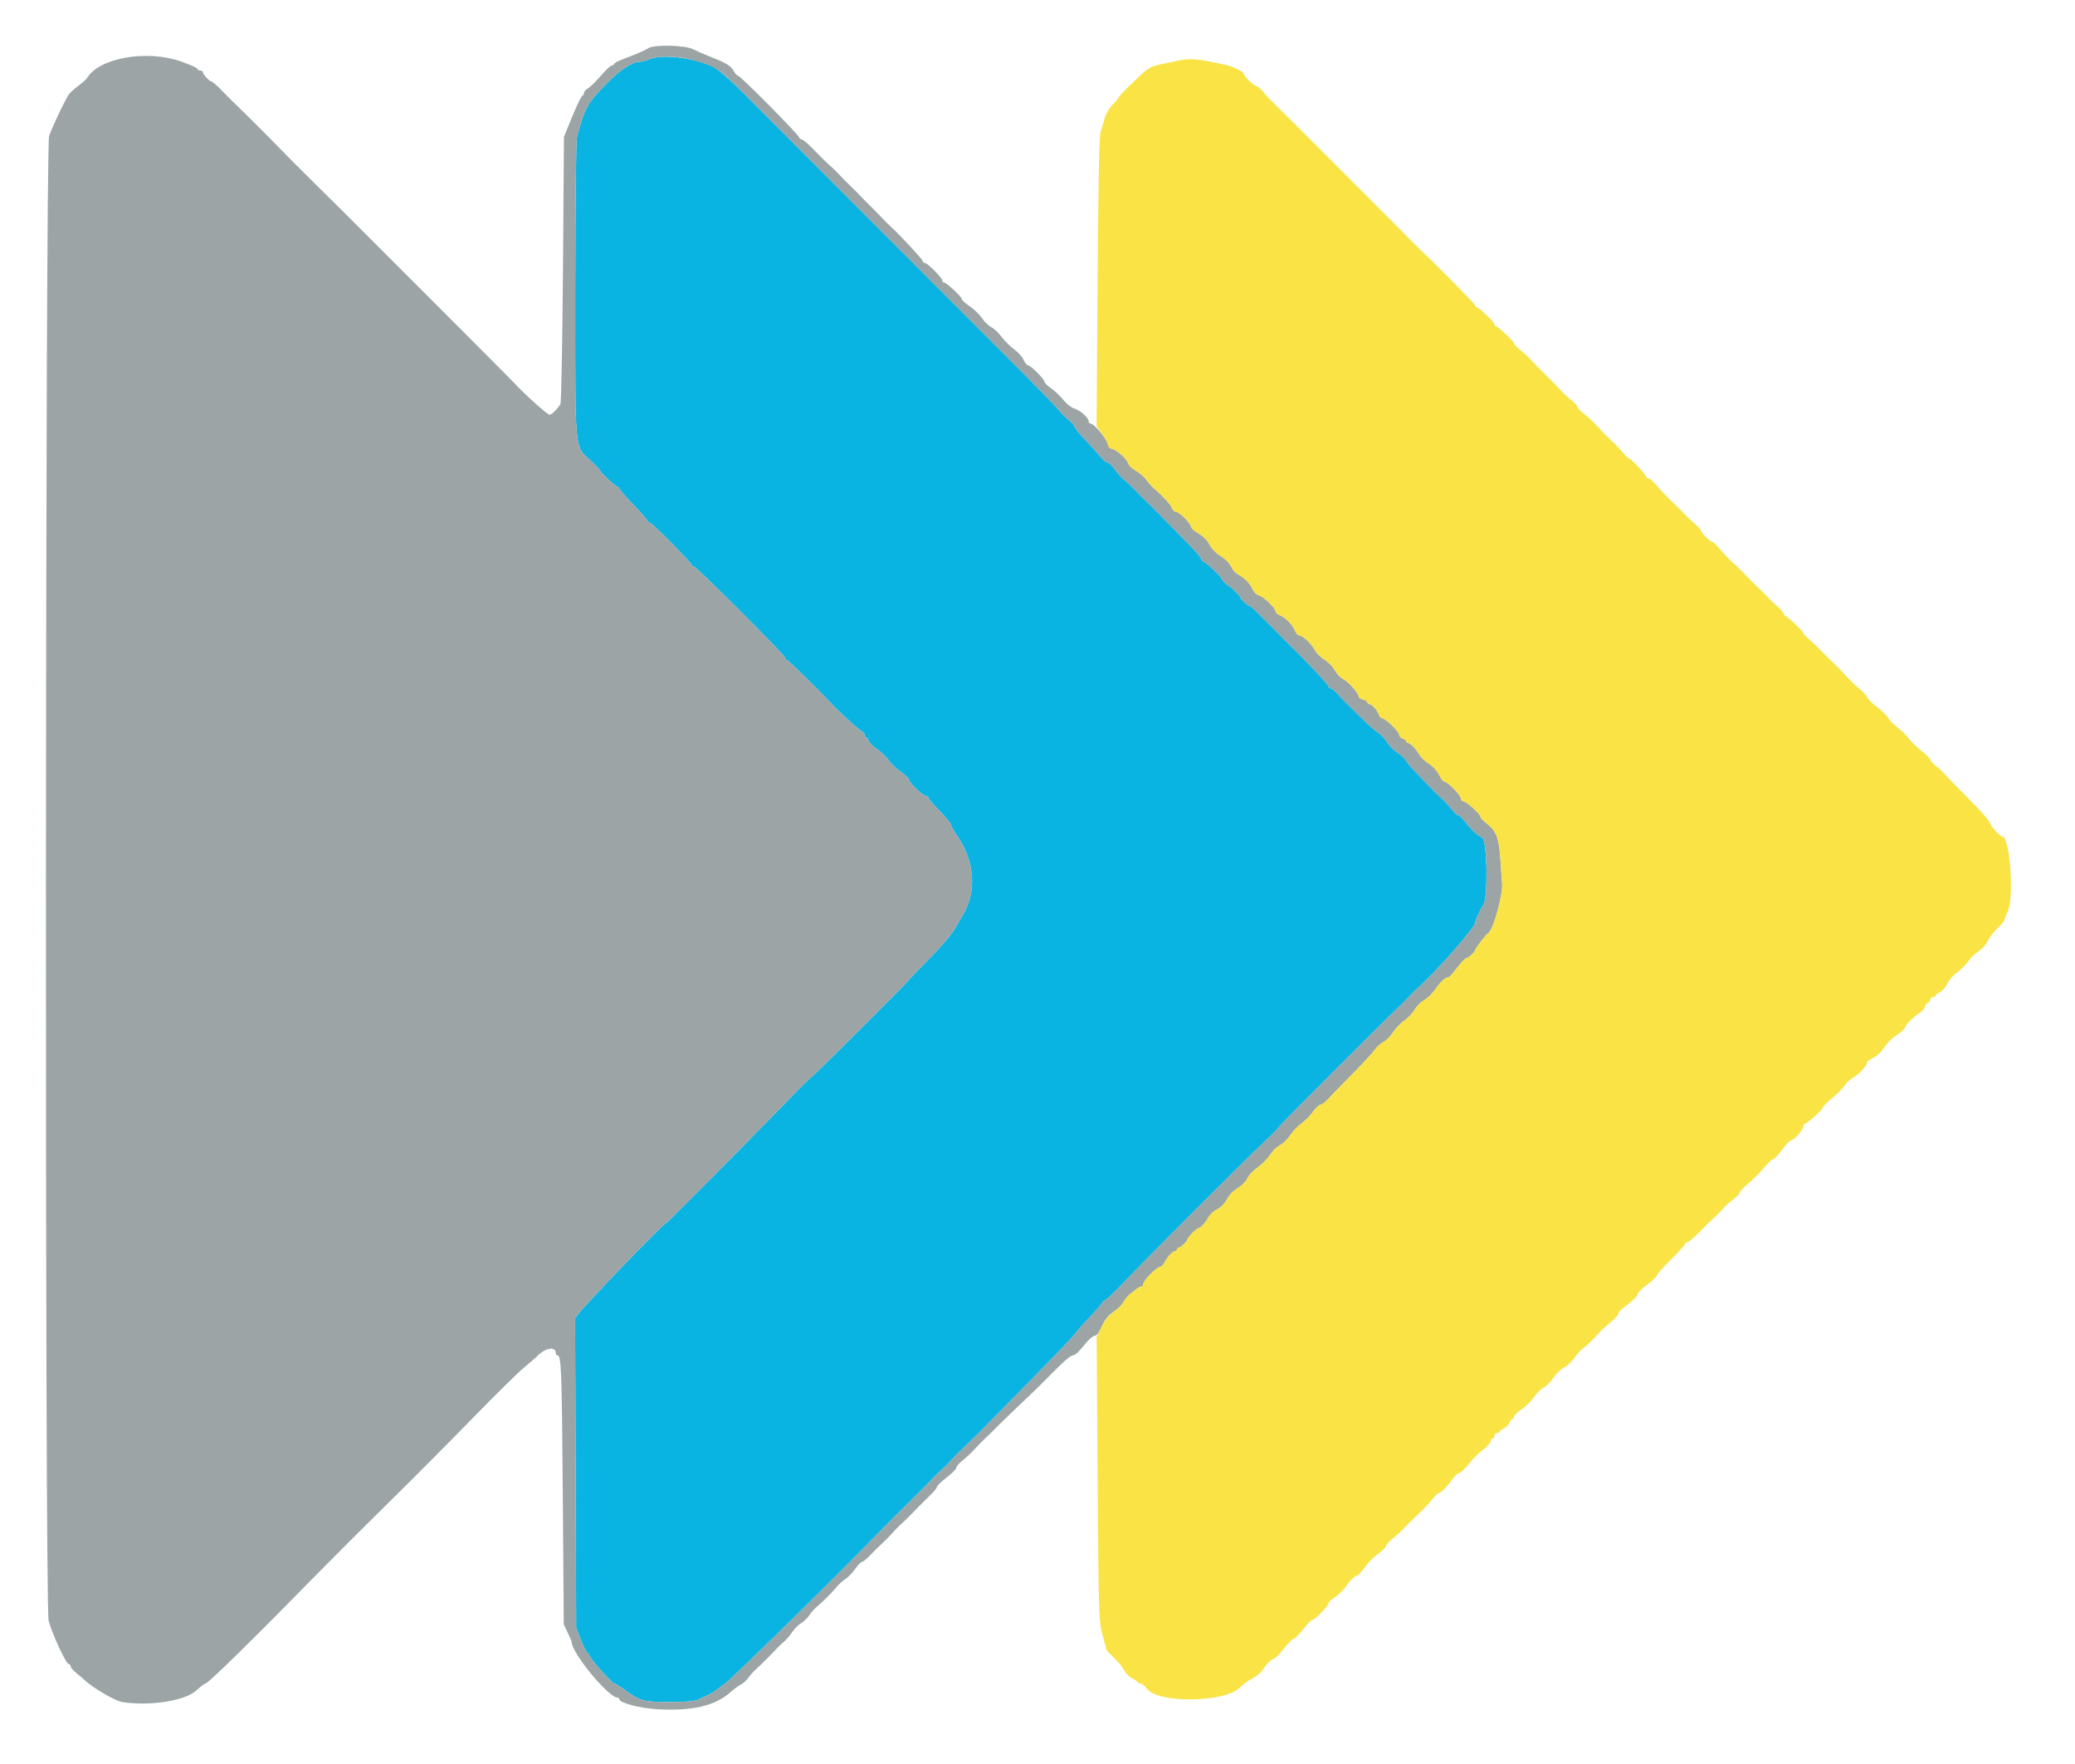 <svg id="svg" version="1.1" xmlns="http://www.w3.org/2000/svg" xmlns:xlink="http://www.w3.org/1999/xlink" width="400" height="340" viewBox="0, 0, 400,340"><g id="svgg"><path id="path0" d="M125.216 11.408 C 124.587 11.681,123.721 11.905,123.292 11.905 C 121.929 11.905,119.668 13.362,117.196 15.836 C 113.246 19.787,112.644 20.862,111.203 26.531 C 111.037 27.185,110.897 40.360,110.892 55.807 C 110.883 87.928,110.700 85.854,113.797 88.736 C 114.814 89.683,115.646 90.544,115.646 90.649 C 115.646 90.965,118.744 93.878,119.079 93.878 C 119.249 93.878,119.388 94.016,119.388 94.185 C 119.388 94.355,120.612 95.756,122.109 97.300 C 123.605 98.843,124.830 100.235,124.830 100.393 C 124.830 100.551,124.985 100.680,125.174 100.680 C 125.583 100.680,133.333 108.486,133.333 108.898 C 133.333 109.055,133.507 109.184,133.719 109.184 C 134.226 109.184,151.361 126.313,151.361 126.820 C 151.361 127.035,151.489 127.211,151.646 127.211 C 151.922 127.211,157.757 132.906,160.228 135.587 C 161.757 137.246,165.829 140.934,166.307 141.093 C 166.505 141.159,166.667 141.430,166.667 141.695 C 166.667 141.960,166.820 142.177,167.007 142.177 C 167.194 142.177,167.347 142.330,167.347 142.517 C 167.347 142.938,168.215 143.821,169.593 144.802 C 170.168 145.212,170.986 146.053,171.409 146.671 C 171.833 147.289,172.852 148.253,173.674 148.812 C 174.496 149.372,175.169 150.003,175.169 150.215 C 175.170 150.764,177.879 153.401,178.441 153.401 C 178.700 153.401,178.912 153.545,178.912 153.720 C 178.912 153.896,179.906 155.059,181.122 156.305 C 182.338 157.552,183.333 158.763,183.333 158.996 C 183.333 159.230,183.756 160.019,184.274 160.748 C 187.887 165.845,188.387 171.692,185.609 176.361 C 185.386 176.735,184.696 177.921,184.074 178.996 C 183.446 180.082,181.217 182.691,179.057 184.867 C 176.919 187.021,175.170 188.838,175.170 188.906 C 175.170 189.118,156.751 207.482,156.516 207.505 C 156.393 207.516,153.997 209.895,151.190 212.791 C 143.411 220.818,128.612 235.714,128.418 235.714 C 127.985 235.714,113.439 250.760,111.582 253.128 L 110.863 254.046 110.965 283.911 L 111.067 313.776 112.007 316.156 C 112.525 317.466,113.096 318.588,113.277 318.651 C 113.458 318.713,113.605 318.889,113.605 319.041 C 113.605 319.563,117.963 324.490,118.425 324.490 C 118.597 324.490,119.534 325.070,120.508 325.779 C 123.358 327.853,124.143 328.061,129.116 328.061 C 131.975 328.061,133.896 327.909,134.474 327.636 C 134.969 327.402,135.795 327.020,136.310 326.786 C 136.824 326.552,137.398 326.241,137.585 326.095 C 137.772 325.949,138.767 325.218,139.796 324.470 C 141.349 323.342,160.402 304.633,169.272 295.527 C 170.611 294.152,173.289 291.472,175.224 289.571 C 177.159 287.670,179.060 285.757,179.450 285.319 C 179.839 284.882,180.758 283.978,181.491 283.310 C 182.223 282.643,183.070 281.801,183.372 281.440 C 183.673 281.078,184.745 279.998,185.753 279.039 C 187.769 277.121,188.999 275.906,190.606 274.244 C 191.189 273.641,194.958 269.814,198.981 265.740 C 203.004 261.666,206.697 257.798,207.188 257.143 C 207.679 256.488,209.094 254.891,210.333 253.594 C 211.572 252.297,212.585 251.111,212.585 250.958 C 212.585 250.805,212.752 250.680,212.957 250.680 C 213.161 250.680,214.730 249.202,216.443 247.395 C 220.881 242.715,239.726 223.854,243.458 220.357 C 245.185 218.738,246.599 217.302,246.599 217.164 C 246.599 216.971,267.250 196.317,269.881 193.878 C 270.184 193.597,270.936 192.832,271.551 192.177 C 272.167 191.522,273.042 190.663,273.495 190.268 C 276.625 187.542,284.354 178.743,284.354 177.906 C 284.354 177.452,285.425 175.116,285.921 174.490 C 286.890 173.265,286.692 161.705,285.697 161.389 C 284.955 161.154,283.704 159.980,282.317 158.218 C 281.851 157.627,281.314 157.143,281.122 157.143 C 280.931 157.143,280.394 156.651,279.928 156.050 C 279.463 155.448,278.546 154.459,277.891 153.851 C 277.236 153.242,276.471 152.501,276.190 152.203 C 275.910 151.905,274.671 150.636,273.437 149.385 C 272.204 148.133,271.101 146.848,270.988 146.528 C 270.874 146.209,270.184 145.570,269.454 145.110 C 268.724 144.649,267.810 143.735,267.423 143.079 C 267.036 142.423,266.286 141.616,265.758 141.284 C 265.229 140.952,264.016 139.908,263.063 138.963 C 262.110 138.018,260.809 136.747,260.172 136.139 C 259.535 135.530,258.554 134.508,257.993 133.867 C 257.432 133.226,256.781 132.690,256.548 132.677 C 256.314 132.664,256.122 132.501,256.122 132.316 C 256.122 131.986,251.846 127.418,248.476 124.150 C 247.994 123.682,247.084 122.764,246.453 122.109 C 245.821 121.454,244.793 120.423,244.166 119.818 C 243.540 119.213,242.770 118.448,242.456 118.117 C 241.700 117.322,240.889 116.667,240.661 116.667 C 240.422 116.667,239.116 115.363,239.116 115.125 C 239.116 114.904,237.116 112.925,236.893 112.925 C 236.645 112.925,235.374 111.591,235.374 111.331 C 235.374 111.028,232.223 108.167,231.888 108.165 C 231.747 108.164,231.633 107.992,231.633 107.784 C 231.633 107.575,230.599 106.354,229.337 105.071 C 228.074 103.788,226.781 102.466,226.463 102.134 C 224.732 100.326,221.749 97.336,220.320 95.977 C 219.992 95.664,219.217 94.872,218.599 94.218 C 217.982 93.563,217.145 92.788,216.740 92.495 C 216.336 92.203,215.540 91.323,214.973 90.540 C 214.405 89.756,213.729 89.116,213.469 89.116 C 213.209 89.116,212.559 88.569,212.025 87.901 C 211.491 87.232,210.174 85.770,209.099 84.650 C 208.023 83.531,207.136 82.432,207.128 82.209 C 207.121 81.985,206.638 81.420,206.056 80.952 C 205.475 80.485,204.754 79.801,204.455 79.434 C 203.424 78.167,199.985 74.636,192.682 67.347 C 185.794 60.472,182.332 57.006,164.903 39.536 C 158.471 33.087,145.494 20.096,143.027 17.635 C 140.373 14.988,138.171 13.129,137.202 12.720 C 133.223 11.039,127.506 10.414,125.216 11.408 " stroke="none" fill="#09b4e2" fill-rule="evenodd"></path><path id="path1" d="M124.991 9.286 C 124.333 9.720,123.213 10.204,119.984 11.451 C 119.096 11.794,118.369 12.190,118.369 12.330 C 118.368 12.470,118.176 12.599,117.942 12.615 C 117.708 12.632,116.752 13.531,115.816 14.613 C 114.881 15.695,113.771 16.779,113.350 17.021 C 112.929 17.264,112.585 17.653,112.585 17.886 C 112.585 18.120,112.470 18.362,112.330 18.424 C 112.014 18.565,111.272 20.111,109.827 23.639 L 108.713 26.361 108.523 51.871 C 108.418 65.969,108.197 77.609,108.028 77.891 C 107.471 78.820,106.350 79.932,105.970 79.932 C 105.504 79.932,101.293 76.156,98.980 73.664 C 98.512 73.160,91.133 65.755,82.583 57.207 C 74.032 48.660,66.838 41.465,66.596 41.218 C 66.354 40.972,63.861 38.505,61.054 35.738 C 58.248 32.970,54.714 29.422,53.201 27.853 C 51.687 26.284,48.932 23.526,47.078 21.725 C 45.224 19.924,43.369 18.087,42.955 17.643 C 42.019 16.639,40.871 15.646,40.646 15.646 C 40.335 15.646,39.116 14.291,39.116 13.946 C 39.116 13.759,38.899 13.605,38.634 13.605 C 38.369 13.605,38.099 13.448,38.035 13.256 C 37.971 13.063,36.543 12.425,34.861 11.836 C 28.293 9.540,19.143 11.145,16.806 15.003 C 16.636 15.284,15.884 15.964,15.136 16.515 C 14.388 17.066,13.563 17.802,13.304 18.151 C 12.662 19.014,10.398 23.761,9.469 26.190 C 8.720 28.148,8.625 309.417,9.372 312.355 C 9.996 314.811,12.742 320.748,13.254 320.748 C 13.447 320.748,13.612 320.940,13.620 321.173 C 13.628 321.407,14.111 321.981,14.695 322.449 C 15.278 322.917,16.021 323.551,16.345 323.858 C 17.914 325.346,22.258 327.872,23.591 328.072 C 28.925 328.872,35.604 327.834,37.801 325.865 C 38.851 324.923,39.424 324.490,39.615 324.490 C 40.115 324.490,48.781 315.983,61.453 303.054 C 64.291 300.158,70.423 294.039,75.079 289.456 C 79.734 284.872,86.978 277.593,91.177 273.279 C 95.375 268.965,99.804 264.602,101.020 263.585 C 102.236 262.567,103.308 261.650,103.401 261.547 C 104.987 259.793,107.143 259.384,107.143 260.837 C 107.143 261.050,107.280 261.224,107.447 261.224 C 108.203 261.224,108.307 263.899,108.486 287.755 L 108.676 313.095 109.440 314.692 C 109.860 315.571,110.204 316.381,110.204 316.492 C 110.204 318.608,117.304 327.211,119.050 327.211 C 119.236 327.211,119.388 327.343,119.388 327.504 C 119.388 328.208,123.241 329.237,126.618 329.435 C 133.414 329.835,137.826 328.817,140.816 326.159 C 141.471 325.577,142.389 324.900,142.857 324.654 C 143.325 324.408,143.937 323.860,144.218 323.435 C 144.498 323.010,145.155 322.270,145.677 321.791 C 146.819 320.741,148.486 319.080,149.698 317.786 C 150.186 317.264,150.878 316.607,151.236 316.327 C 151.593 316.046,152.248 315.271,152.691 314.605 C 153.135 313.938,153.922 313.149,154.441 312.851 C 154.959 312.554,155.660 311.874,155.997 311.342 C 156.334 310.810,157.074 309.991,157.642 309.524 C 158.787 308.580,160.356 307.002,161.395 305.750 C 161.769 305.299,162.482 304.668,162.979 304.348 C 163.477 304.028,164.318 303.152,164.850 302.401 C 165.381 301.650,165.985 301.032,166.192 301.028 C 166.399 301.024,167.087 300.469,167.723 299.795 C 168.358 299.121,169.400 298.088,170.039 297.499 C 170.678 296.910,171.597 295.976,172.080 295.423 C 172.564 294.871,173.394 294.029,173.926 293.553 C 174.457 293.077,175.299 292.257,175.796 291.730 C 176.635 290.843,177.167 290.309,179.677 287.836 C 180.191 287.330,180.613 286.760,180.614 286.570 C 180.614 286.380,181.456 285.575,182.484 284.781 C 183.512 283.987,184.354 283.133,184.354 282.884 C 184.354 282.635,184.922 281.984,185.616 281.437 C 186.311 280.890,187.344 279.923,187.912 279.288 C 188.481 278.653,189.376 277.735,189.902 277.247 C 190.429 276.759,191.312 275.901,191.865 275.340 C 193.301 273.884,195.835 271.440,199.626 267.857 C 200.022 267.483,200.872 266.641,201.515 265.986 C 205.082 262.357,206.361 261.224,206.894 261.224 C 207.220 261.224,208.136 260.383,208.930 259.355 C 209.733 258.316,210.647 257.485,210.988 257.484 C 211.403 257.483,211.865 256.889,212.413 255.648 C 213.000 254.323,213.632 253.541,214.691 252.830 C 215.497 252.289,216.353 251.438,216.592 250.939 C 216.832 250.440,217.444 249.721,217.953 249.340 C 218.461 248.959,219.062 248.492,219.288 248.303 C 219.514 248.114,219.859 247.959,220.054 247.959 C 220.249 247.959,220.408 247.730,220.408 247.449 C 220.408 246.818,222.962 244.218,223.582 244.218 C 223.831 244.218,224.252 243.801,224.517 243.293 C 225.098 242.180,226.063 241.156,226.531 241.156 C 226.718 241.156,226.871 241.003,226.871 240.816 C 226.871 240.629,227.024 240.476,227.211 240.476 C 227.596 240.476,228.912 239.241,228.912 238.879 C 228.912 238.542,230.685 236.735,231.016 236.735 C 231.422 236.735,232.415 235.655,232.946 234.636 C 233.200 234.148,233.808 233.540,234.296 233.286 C 235.444 232.687,236.103 232.015,236.735 230.799 C 237.015 230.259,237.867 229.440,238.627 228.980 C 239.387 228.519,240.205 227.701,240.444 227.160 C 240.683 226.619,241.439 225.767,242.123 225.265 C 243.409 224.323,244.294 223.410,245.326 221.962 C 245.655 221.501,246.338 220.924,246.844 220.680 C 247.351 220.437,248.203 219.585,248.738 218.787 C 249.274 217.989,250.235 216.981,250.873 216.547 C 251.511 216.114,252.495 215.121,253.060 214.342 C 253.624 213.563,254.302 212.925,254.565 212.925 C 254.829 212.925,255.478 212.441,256.009 211.849 C 256.539 211.256,258.657 209.075,260.715 207.002 C 262.773 204.928,264.726 202.814,265.055 202.303 C 265.384 201.792,266.111 201.138,266.672 200.848 C 267.232 200.558,268.065 199.729,268.522 199.005 C 268.979 198.281,269.964 197.252,270.712 196.718 C 271.459 196.185,272.375 195.213,272.747 194.558 C 273.118 193.903,273.931 193.096,274.551 192.764 C 275.172 192.432,276.061 191.590,276.526 190.893 C 277.500 189.434,278.511 188.442,279.049 188.420 C 279.254 188.411,279.683 188.067,280.003 187.654 C 281.664 185.510,282.403 184.694,282.683 184.694 C 283.008 184.694,284.354 183.459,284.354 183.160 C 284.354 182.826,286.449 180.099,286.900 179.847 C 287.889 179.292,289.893 171.853,289.538 170.051 C 289.517 169.948,289.393 168.111,289.262 165.969 C 288.991 161.542,288.480 160.158,286.587 158.714 C 285.920 158.205,285.374 157.609,285.374 157.389 C 285.374 156.882,282.625 154.423,282.058 154.422 C 281.824 154.422,281.633 154.192,281.633 153.912 C 281.633 153.298,279.088 150.682,278.486 150.676 C 278.253 150.674,277.779 150.084,277.435 149.365 C 277.082 148.628,276.240 147.701,275.507 147.243 C 274.792 146.795,273.943 145.987,273.621 145.446 C 272.903 144.242,271.885 143.197,271.429 143.197 C 271.241 143.197,271.088 143.055,271.088 142.880 C 271.088 142.706,270.782 142.466,270.408 142.347 C 270.034 142.228,269.728 141.900,269.728 141.617 C 269.728 141.019,267.066 138.435,266.450 138.435 C 266.220 138.435,265.941 138.147,265.829 137.796 C 265.559 136.944,264.472 135.714,263.991 135.714 C 263.779 135.714,263.605 135.564,263.605 135.381 C 263.605 135.197,263.223 134.951,262.755 134.834 C 262.287 134.716,261.905 134.442,261.905 134.224 C 261.905 133.584,259.911 131.352,258.913 130.875 C 258.407 130.632,257.695 129.880,257.331 129.202 C 256.967 128.524,256.074 127.607,255.347 127.165 C 254.620 126.722,253.788 125.901,253.497 125.340 C 252.874 124.135,251.091 122.449,250.441 122.449 C 250.189 122.449,249.833 122.053,249.649 121.570 C 249.227 120.461,247.656 118.873,246.671 118.560 C 246.257 118.429,245.918 118.126,245.918 117.886 C 245.918 117.227,243.620 115.000,242.703 114.769 C 242.251 114.656,241.720 114.145,241.498 113.609 C 241.055 112.539,239.874 111.325,238.710 110.745 C 238.286 110.534,237.777 110.036,237.578 109.638 C 237.009 108.496,236.329 107.791,234.974 106.935 C 234.281 106.497,233.455 105.594,233.139 104.929 C 232.788 104.190,231.985 103.379,231.078 102.847 C 230.261 102.368,229.592 101.774,229.592 101.527 C 229.592 100.896,227.331 98.639,226.698 98.639 C 226.410 98.639,226.042 98.295,225.881 97.874 C 225.615 97.181,224.463 95.924,222.364 94.040 C 221.943 93.662,221.293 92.926,220.918 92.405 C 220.544 91.884,219.666 91.133,218.966 90.736 C 218.267 90.340,217.596 89.698,217.476 89.310 C 217.195 88.404,215.382 86.767,214.381 86.515 C 213.954 86.408,213.605 86.084,213.605 85.795 C 213.605 84.886,210.958 81.633,210.218 81.633 C 210.023 81.633,209.864 81.432,209.864 81.186 C 209.864 80.521,208.125 78.993,207.071 78.732 C 206.564 78.607,205.621 77.860,204.976 77.072 C 204.330 76.284,203.253 75.266,202.583 74.809 C 201.913 74.353,201.364 73.806,201.363 73.594 C 201.360 73.091,198.674 70.408,198.172 70.408 C 197.959 70.408,197.576 69.937,197.321 69.360 C 197.066 68.784,196.242 67.867,195.490 67.322 C 194.738 66.778,193.669 65.714,193.113 64.958 C 192.557 64.203,191.660 63.355,191.118 63.075 C 190.576 62.795,189.750 61.996,189.282 61.300 C 188.814 60.604,187.744 59.575,186.903 59.014 C 186.063 58.452,185.375 57.815,185.375 57.597 C 185.374 57.163,182.396 54.422,181.925 54.422 C 181.764 54.422,181.633 54.249,181.633 54.037 C 181.633 53.536,178.777 50.680,178.276 50.680 C 178.064 50.680,177.891 50.528,177.891 50.343 C 177.891 50.033,173.504 45.303,171.737 43.707 C 171.323 43.333,170.586 42.600,170.101 42.078 C 169.615 41.556,168.529 40.449,167.687 39.618 C 166.845 38.788,166.003 37.931,165.816 37.714 C 165.629 37.497,164.787 36.658,163.946 35.851 C 163.104 35.043,162.109 34.033,161.735 33.606 C 161.361 33.179,160.525 32.369,159.879 31.806 C 159.232 31.243,157.868 29.902,156.849 28.827 C 155.829 27.751,154.789 26.871,154.538 26.871 C 154.287 26.871,154.082 26.715,154.082 26.525 C 154.082 26.064,142.762 14.626,142.307 14.626 C 142.111 14.626,141.747 14.244,141.498 13.778 C 140.921 12.700,140.193 12.236,137.245 11.067 C 135.935 10.547,134.296 9.835,133.602 9.483 C 132.048 8.696,126.092 8.559,124.991 9.286 M133.551 11.577 C 137.842 12.727,138.582 13.200,143.027 17.635 C 145.494 20.096,158.471 33.087,164.903 39.536 C 182.332 57.006,185.794 60.472,192.682 67.347 C 199.985 74.636,203.424 78.167,204.455 79.434 C 204.754 79.801,205.475 80.485,206.056 80.952 C 206.638 81.420,207.121 81.985,207.128 82.209 C 207.136 82.432,208.023 83.531,209.099 84.650 C 210.174 85.770,211.491 87.232,212.025 87.901 C 212.559 88.569,213.209 89.116,213.469 89.116 C 213.729 89.116,214.405 89.756,214.973 90.540 C 215.540 91.323,216.336 92.203,216.740 92.495 C 217.145 92.788,217.982 93.563,218.599 94.218 C 219.217 94.872,219.992 95.664,220.320 95.977 C 221.749 97.336,224.732 100.326,226.463 102.134 C 226.781 102.466,228.074 103.788,229.337 105.071 C 230.599 106.354,231.633 107.575,231.633 107.784 C 231.633 107.992,231.747 108.164,231.888 108.165 C 232.223 108.167,235.374 111.028,235.374 111.331 C 235.374 111.591,236.645 112.925,236.893 112.925 C 237.116 112.925,239.116 114.904,239.116 115.125 C 239.116 115.363,240.422 116.667,240.661 116.667 C 240.889 116.667,241.700 117.322,242.456 118.117 C 242.770 118.448,243.540 119.213,244.166 119.818 C 244.793 120.423,245.821 121.454,246.453 122.109 C 247.084 122.764,247.994 123.682,248.476 124.150 C 251.846 127.418,256.122 131.986,256.122 132.316 C 256.122 132.501,256.314 132.664,256.548 132.677 C 256.781 132.690,257.432 133.226,257.993 133.867 C 258.554 134.508,259.535 135.530,260.172 136.139 C 260.809 136.747,262.110 138.018,263.063 138.963 C 264.016 139.908,265.229 140.952,265.758 141.284 C 266.286 141.616,267.036 142.423,267.423 143.079 C 267.810 143.735,268.724 144.649,269.454 145.110 C 270.184 145.570,270.874 146.209,270.988 146.528 C 271.101 146.848,272.204 148.133,273.437 149.385 C 274.671 150.636,275.910 151.905,276.190 152.203 C 276.471 152.501,277.236 153.242,277.891 153.851 C 278.546 154.459,279.463 155.448,279.928 156.050 C 280.394 156.651,280.931 157.143,281.122 157.143 C 281.314 157.143,281.851 157.627,282.317 158.218 C 283.704 159.980,284.955 161.154,285.697 161.389 C 286.692 161.705,286.890 173.265,285.921 174.490 C 285.425 175.116,284.354 177.452,284.354 177.906 C 284.354 178.743,276.625 187.542,273.495 190.268 C 273.042 190.663,272.167 191.522,271.551 192.177 C 270.936 192.832,270.184 193.597,269.881 193.878 C 267.250 196.317,246.599 216.971,246.599 217.164 C 246.599 217.302,245.185 218.738,243.458 220.357 C 239.726 223.854,220.881 242.715,216.443 247.395 C 214.730 249.202,213.161 250.680,212.957 250.680 C 212.752 250.680,212.585 250.805,212.585 250.958 C 212.585 251.111,211.572 252.297,210.333 253.594 C 209.094 254.891,207.679 256.488,207.188 257.143 C 206.697 257.798,203.004 261.666,198.981 265.740 C 194.958 269.814,191.189 273.641,190.606 274.244 C 188.999 275.906,187.769 277.121,185.753 279.039 C 184.745 279.998,183.673 281.078,183.372 281.440 C 183.070 281.801,182.223 282.643,181.491 283.310 C 180.758 283.978,179.839 284.882,179.450 285.319 C 179.060 285.757,177.159 287.670,175.224 289.571 C 173.289 291.472,170.611 294.152,169.272 295.527 C 160.402 304.633,141.349 323.342,139.796 324.470 C 138.767 325.218,137.772 325.949,137.585 326.095 C 137.398 326.241,136.824 326.552,136.310 326.786 C 135.795 327.020,134.969 327.402,134.474 327.636 C 133.896 327.909,131.975 328.061,129.116 328.061 C 124.143 328.061,123.358 327.853,120.508 325.779 C 119.534 325.070,118.597 324.490,118.425 324.490 C 117.963 324.490,113.605 319.563,113.605 319.041 C 113.605 318.889,113.458 318.713,113.277 318.651 C 113.096 318.588,112.525 317.466,112.007 316.156 L 111.067 313.776 110.965 283.911 L 110.863 254.046 111.582 253.128 C 113.439 250.760,127.985 235.714,128.418 235.714 C 128.612 235.714,143.411 220.818,151.190 212.791 C 153.997 209.895,156.393 207.516,156.516 207.505 C 156.751 207.482,175.170 189.118,175.170 188.906 C 175.170 188.838,176.919 187.021,179.057 184.867 C 181.217 182.691,183.446 180.082,184.074 178.996 C 184.696 177.921,185.386 176.735,185.609 176.361 C 188.387 171.692,187.887 165.845,184.274 160.748 C 183.756 160.019,183.333 159.230,183.333 158.996 C 183.333 158.763,182.338 157.552,181.122 156.305 C 179.906 155.059,178.912 153.896,178.912 153.720 C 178.912 153.545,178.700 153.401,178.441 153.401 C 177.879 153.401,175.170 150.764,175.169 150.215 C 175.169 150.003,174.496 149.372,173.674 148.812 C 172.852 148.253,171.833 147.289,171.409 146.671 C 170.986 146.053,170.168 145.212,169.593 144.802 C 168.215 143.821,167.347 142.938,167.347 142.517 C 167.347 142.330,167.194 142.177,167.007 142.177 C 166.820 142.177,166.667 141.960,166.667 141.695 C 166.667 141.430,166.505 141.159,166.307 141.093 C 165.829 140.934,161.757 137.246,160.228 135.587 C 157.757 132.906,151.922 127.211,151.646 127.211 C 151.489 127.211,151.361 127.035,151.361 126.820 C 151.361 126.313,134.226 109.184,133.719 109.184 C 133.507 109.184,133.333 109.055,133.333 108.898 C 133.333 108.486,125.583 100.680,125.174 100.680 C 124.985 100.680,124.830 100.551,124.830 100.393 C 124.830 100.235,123.605 98.843,122.109 97.300 C 120.612 95.756,119.388 94.355,119.388 94.185 C 119.388 94.016,119.249 93.878,119.079 93.878 C 118.744 93.878,115.646 90.965,115.646 90.649 C 115.646 90.544,114.814 89.683,113.797 88.736 C 110.700 85.854,110.883 87.928,110.892 55.807 C 110.897 40.360,111.037 27.185,111.203 26.531 C 112.644 20.862,113.246 19.787,117.196 15.836 C 119.668 13.362,121.929 11.905,123.292 11.905 C 123.721 11.905,124.587 11.681,125.216 11.408 C 126.857 10.695,130.539 10.770,133.551 11.577 " stroke="none" fill="#9ca4a5" fill-rule="evenodd"></path><path id="path2" d="M226.871 11.736 C 221.028 12.975,222.026 12.473,218.144 16.126 C 216.770 17.418,215.646 18.599,215.646 18.750 C 215.646 18.901,215.121 19.550,214.480 20.191 C 213.793 20.878,213.156 21.966,212.930 22.838 C 212.718 23.653,212.374 24.779,212.165 25.340 C 211.902 26.045,211.723 34.983,211.585 54.252 L 211.387 82.143 212.496 83.719 C 213.106 84.586,213.605 85.526,213.605 85.808 C 213.605 86.090,213.954 86.408,214.381 86.515 C 215.382 86.767,217.195 88.404,217.476 89.310 C 217.596 89.698,218.267 90.340,218.966 90.736 C 219.666 91.133,220.544 91.884,220.918 92.405 C 221.293 92.926,221.943 93.662,222.364 94.040 C 224.463 95.924,225.615 97.181,225.881 97.874 C 226.042 98.295,226.410 98.639,226.698 98.639 C 227.331 98.639,229.592 100.896,229.592 101.527 C 229.592 101.774,230.261 102.368,231.078 102.847 C 231.985 103.379,232.788 104.190,233.139 104.929 C 233.455 105.594,234.281 106.497,234.974 106.935 C 236.329 107.791,237.009 108.496,237.578 109.638 C 237.777 110.036,238.286 110.534,238.710 110.745 C 239.874 111.325,241.055 112.539,241.498 113.609 C 241.720 114.145,242.251 114.656,242.703 114.769 C 243.620 115.000,245.918 117.227,245.918 117.886 C 245.918 118.126,246.257 118.429,246.671 118.560 C 247.656 118.873,249.227 120.461,249.649 121.570 C 249.833 122.053,250.189 122.449,250.441 122.449 C 251.091 122.449,252.874 124.135,253.497 125.340 C 253.788 125.901,254.620 126.722,255.347 127.165 C 256.074 127.607,256.967 128.524,257.331 129.202 C 257.695 129.880,258.407 130.632,258.913 130.875 C 259.911 131.352,261.905 133.584,261.905 134.224 C 261.905 134.442,262.287 134.716,262.755 134.834 C 263.223 134.951,263.605 135.197,263.605 135.381 C 263.605 135.564,263.779 135.714,263.991 135.714 C 264.472 135.714,265.559 136.944,265.829 137.796 C 265.941 138.147,266.220 138.435,266.450 138.435 C 267.066 138.435,269.728 141.019,269.728 141.617 C 269.728 141.900,270.034 142.228,270.408 142.347 C 270.782 142.466,271.088 142.706,271.088 142.880 C 271.088 143.055,271.241 143.197,271.429 143.197 C 271.885 143.197,272.903 144.242,273.621 145.446 C 273.943 145.987,274.792 146.795,275.507 147.243 C 276.240 147.701,277.082 148.628,277.435 149.365 C 277.779 150.084,278.253 150.674,278.486 150.676 C 279.088 150.682,281.633 153.298,281.633 153.912 C 281.633 154.192,281.824 154.422,282.058 154.422 C 282.625 154.423,285.374 156.882,285.374 157.389 C 285.374 157.609,285.920 158.205,286.587 158.714 C 288.480 160.158,288.991 161.542,289.262 165.969 C 289.393 168.111,289.517 169.948,289.538 170.051 C 289.893 171.853,287.889 179.292,286.900 179.847 C 286.449 180.099,284.354 182.826,284.354 183.160 C 284.354 183.459,283.008 184.694,282.683 184.694 C 282.403 184.694,281.664 185.510,280.003 187.654 C 279.683 188.067,279.254 188.411,279.049 188.420 C 278.511 188.442,277.500 189.434,276.526 190.893 C 276.061 191.590,275.172 192.432,274.551 192.764 C 273.931 193.096,273.118 193.903,272.747 194.558 C 272.375 195.213,271.459 196.185,270.712 196.718 C 269.964 197.252,268.979 198.281,268.522 199.005 C 268.065 199.729,267.232 200.558,266.672 200.848 C 266.111 201.138,265.384 201.792,265.055 202.303 C 264.726 202.814,262.773 204.928,260.715 207.002 C 258.657 209.075,256.539 211.256,256.009 211.849 C 255.478 212.441,254.829 212.925,254.565 212.925 C 254.302 212.925,253.624 213.563,253.060 214.342 C 252.495 215.121,251.511 216.114,250.873 216.547 C 250.235 216.981,249.274 217.989,248.738 218.787 C 248.203 219.585,247.351 220.437,246.844 220.680 C 246.338 220.924,245.655 221.501,245.326 221.962 C 244.294 223.410,243.409 224.323,242.123 225.265 C 241.439 225.767,240.683 226.619,240.444 227.160 C 240.205 227.701,239.387 228.519,238.627 228.980 C 237.867 229.440,237.015 230.259,236.735 230.799 C 236.103 232.015,235.444 232.687,234.296 233.286 C 233.808 233.540,233.200 234.148,232.946 234.636 C 232.415 235.655,231.422 236.735,231.016 236.735 C 230.685 236.735,228.912 238.542,228.912 238.879 C 228.912 239.241,227.596 240.476,227.211 240.476 C 227.024 240.476,226.871 240.629,226.871 240.816 C 226.871 241.003,226.718 241.156,226.531 241.156 C 226.063 241.156,225.098 242.180,224.517 243.293 C 224.252 243.801,223.831 244.218,223.582 244.218 C 222.962 244.218,220.408 246.818,220.408 247.449 C 220.408 247.730,220.249 247.959,220.054 247.959 C 219.859 247.959,219.514 248.114,219.288 248.303 C 219.062 248.492,218.461 248.959,217.953 249.340 C 217.444 249.721,216.832 250.435,216.592 250.927 C 216.353 251.419,215.495 252.292,214.686 252.867 C 213.689 253.575,212.922 254.524,212.305 255.811 L 211.395 257.711 211.594 285.063 C 211.789 311.726,211.813 312.482,212.530 315.094 C 212.934 316.568,213.265 317.849,213.265 317.941 C 213.265 318.033,213.929 318.745,214.741 319.523 C 215.553 320.300,216.433 321.386,216.697 321.936 C 216.961 322.485,217.636 323.170,218.197 323.457 C 218.759 323.744,219.269 324.094,219.331 324.235 C 219.393 324.375,219.651 324.490,219.903 324.490 C 220.155 324.490,220.674 324.928,221.055 325.463 C 223.101 328.336,236.051 328.212,238.973 325.290 C 239.572 324.691,240.667 323.893,241.407 323.515 C 242.148 323.137,243.016 322.427,243.338 321.936 C 244.102 320.769,244.986 319.897,245.670 319.635 C 245.972 319.519,246.802 318.665,247.515 317.738 C 248.227 316.811,249.060 315.979,249.367 315.891 C 249.673 315.802,250.515 314.954,251.238 314.007 C 251.960 313.059,252.708 312.275,252.900 312.264 C 253.481 312.232,256.120 309.513,256.125 308.943 C 256.126 308.795,256.669 308.304,257.331 307.854 C 257.993 307.403,258.870 306.563,259.280 305.987 C 260.261 304.609,261.144 303.741,261.565 303.741 C 261.753 303.741,262.440 302.998,263.093 302.089 C 263.746 301.180,264.889 300.015,265.633 299.499 C 266.377 298.983,267.065 298.311,267.163 298.005 C 267.260 297.699,267.908 296.990,268.602 296.429 C 269.296 295.867,270.177 295.066,270.561 294.649 C 270.945 294.231,271.784 293.389,272.427 292.778 C 274.497 290.810,275.665 289.594,276.361 288.680 C 276.735 288.189,277.216 287.779,277.431 287.771 C 277.811 287.755,279.279 286.191,280.244 284.772 C 280.510 284.382,280.990 283.994,281.312 283.910 C 281.634 283.826,282.488 283.002,283.210 282.079 C 283.933 281.156,285.115 279.978,285.837 279.462 C 286.560 278.946,287.228 278.228,287.323 277.867 C 287.417 277.506,287.630 277.211,287.795 277.211 C 287.960 277.211,288.095 276.981,288.095 276.701 C 288.095 276.420,288.325 276.190,288.605 276.190 C 288.886 276.190,289.116 276.074,289.116 275.931 C 289.116 275.788,289.460 275.520,289.881 275.336 C 290.302 275.151,290.797 274.656,290.982 274.235 C 291.167 273.814,291.435 273.469,291.577 273.469 C 291.720 273.469,291.840 273.278,291.844 273.044 C 291.848 272.810,292.514 272.175,293.323 271.632 C 294.132 271.089,295.232 270.002,295.768 269.217 C 296.303 268.433,297.130 267.617,297.605 267.404 C 298.080 267.192,298.922 266.350,299.476 265.534 C 300.029 264.717,300.922 263.854,301.459 263.616 C 301.996 263.379,302.886 262.562,303.438 261.801 C 303.989 261.040,304.764 260.178,305.160 259.886 C 306.027 259.245,307.060 258.250,308.027 257.124 C 308.420 256.667,309.454 255.711,310.323 255.000 C 311.193 254.289,311.906 253.524,311.908 253.299 C 311.910 253.075,312.255 252.622,312.674 252.293 C 315.252 250.268,315.646 249.894,315.646 249.470 C 315.646 249.212,316.488 248.379,317.517 247.619 C 318.546 246.859,319.388 246.064,319.388 245.852 C 319.388 245.640,320.612 244.256,322.109 242.775 C 323.605 241.295,324.830 239.942,324.830 239.769 C 324.830 239.597,325.021 239.456,325.255 239.457 C 325.489 239.458,326.535 238.578,327.579 237.501 C 328.623 236.425,329.924 235.148,330.470 234.664 C 331.016 234.181,331.769 233.415,332.143 232.964 C 332.518 232.512,333.398 231.714,334.099 231.190 C 334.800 230.666,335.374 230.079,335.374 229.886 C 335.374 229.692,335.939 229.049,336.630 228.457 C 338.211 227.102,339.007 226.306,340.362 224.725 C 340.954 224.035,341.600 223.469,341.797 223.469 C 341.994 223.469,342.777 222.628,343.537 221.599 C 344.298 220.570,345.136 219.728,345.402 219.728 C 345.915 219.728,347.619 217.700,347.619 217.088 C 347.619 216.887,347.758 216.672,347.929 216.610 C 348.590 216.368,351.361 213.855,351.374 213.485 C 351.382 213.271,352.141 212.501,353.062 211.774 C 353.983 211.048,355.086 209.944,355.512 209.322 C 355.938 208.699,356.671 207.996,357.140 207.759 C 358.165 207.240,359.864 205.475,359.864 204.928 C 359.864 204.713,360.285 204.320,360.799 204.054 C 361.963 203.454,362.589 202.862,363.582 201.427 C 364.009 200.808,364.962 199.922,365.699 199.456 C 366.436 198.991,367.135 198.349,367.251 198.030 C 367.513 197.312,368.529 196.289,369.983 195.279 C 370.591 194.857,371.088 194.288,371.088 194.014 C 371.088 193.740,371.318 193.428,371.599 193.320 C 371.879 193.213,372.109 192.911,372.109 192.651 C 372.109 192.390,372.338 192.177,372.619 192.177 C 372.900 192.177,373.129 192.048,373.129 191.891 C 373.129 191.734,373.501 191.437,373.955 191.230 C 374.409 191.023,375.047 190.292,375.373 189.605 C 375.699 188.918,376.577 187.913,377.325 187.372 C 378.072 186.830,379.036 185.869,379.467 185.235 C 379.897 184.602,380.774 183.759,381.415 183.363 C 382.056 182.967,382.848 182.071,383.176 181.372 C 383.503 180.674,384.361 179.552,385.083 178.879 C 385.804 178.206,386.395 177.502,386.395 177.315 C 386.395 177.128,386.658 176.454,386.980 175.818 C 388.313 173.180,387.487 161.224,385.972 161.224 C 385.483 161.224,383.741 159.252,383.466 158.387 C 383.347 158.009,381.546 155.997,379.464 153.915 C 377.383 151.834,375.363 149.757,374.976 149.300 C 374.588 148.843,373.784 148.088,373.190 147.623 C 372.595 147.157,372.102 146.621,372.094 146.432 C 372.087 146.243,371.596 145.706,371.005 145.238 C 369.592 144.120,368.286 142.851,367.672 142.000 C 367.400 141.622,366.559 140.832,365.805 140.244 C 365.050 139.656,364.232 138.817,363.988 138.380 C 363.743 137.943,362.784 137.002,361.856 136.290 C 360.927 135.578,360.069 134.736,359.948 134.419 C 359.827 134.103,359.351 133.537,358.892 133.163 C 357.833 132.301,356.165 130.673,355.227 129.583 C 354.828 129.120,353.987 128.274,353.357 127.702 C 352.726 127.131,351.638 126.059,350.937 125.321 C 350.237 124.583,349.206 123.597,348.647 123.129 C 348.088 122.662,347.628 122.160,347.625 122.015 C 347.618 121.685,344.482 118.721,344.133 118.713 C 343.992 118.710,343.878 118.541,343.878 118.338 C 343.878 118.135,343.317 117.485,342.633 116.893 C 341.948 116.301,341.145 115.527,340.847 115.174 C 340.550 114.821,339.702 113.979,338.964 113.303 C 338.227 112.628,337.155 111.559,336.583 110.929 C 336.012 110.299,335.170 109.457,334.712 109.058 C 333.533 108.031,332.644 107.122,331.407 105.678 C 330.815 104.987,330.193 104.422,330.025 104.422 C 329.656 104.422,327.891 102.624,327.891 102.248 C 327.891 102.102,327.330 101.498,326.644 100.906 C 325.957 100.314,325.154 99.554,324.858 99.217 C 324.562 98.880,323.723 98.038,322.993 97.346 C 321.249 95.693,320.451 94.864,319.218 93.420 C 318.656 92.763,318.006 92.214,317.772 92.201 C 317.538 92.188,317.347 92.059,317.347 91.914 C 317.347 91.537,314.453 88.438,314.085 88.421 C 313.915 88.413,313.393 87.922,312.925 87.329 C 312.457 86.737,311.482 85.710,310.758 85.048 C 310.034 84.385,309.192 83.550,308.887 83.191 C 307.953 82.091,306.288 80.486,305.157 79.596 C 304.566 79.130,304.082 78.593,304.082 78.401 C 304.082 78.210,303.589 77.673,302.987 77.207 C 302.385 76.742,301.428 75.850,300.861 75.226 C 300.294 74.602,299.218 73.491,298.469 72.757 C 296.681 71.003,296.798 71.122,295.309 69.558 C 294.597 68.810,293.530 67.815,292.940 67.347 C 292.349 66.879,291.859 66.359,291.851 66.190 C 291.833 65.794,288.800 62.925,288.400 62.925 C 288.232 62.925,288.095 62.748,288.095 62.531 C 288.095 62.109,285.055 59.184,284.616 59.184 C 284.472 59.184,284.354 59.037,284.354 58.858 C 284.354 58.594,277.346 51.489,273.223 47.573 C 272.704 47.080,271.632 46.009,270.841 45.192 C 270.051 44.376,269.166 43.478,268.875 43.197 C 268.585 42.917,263.313 37.636,257.160 31.463 C 251.008 25.289,245.617 19.921,245.181 19.533 C 244.745 19.146,244.007 18.342,243.541 17.748 C 243.076 17.153,242.536 16.667,242.341 16.667 C 241.865 16.667,239.796 14.754,239.796 14.314 C 239.796 13.840,237.894 12.879,236.224 12.509 C 230.693 11.284,229.476 11.183,226.871 11.736 " stroke="none" fill="#fae345" fill-rule="evenodd"></path></g></svg>